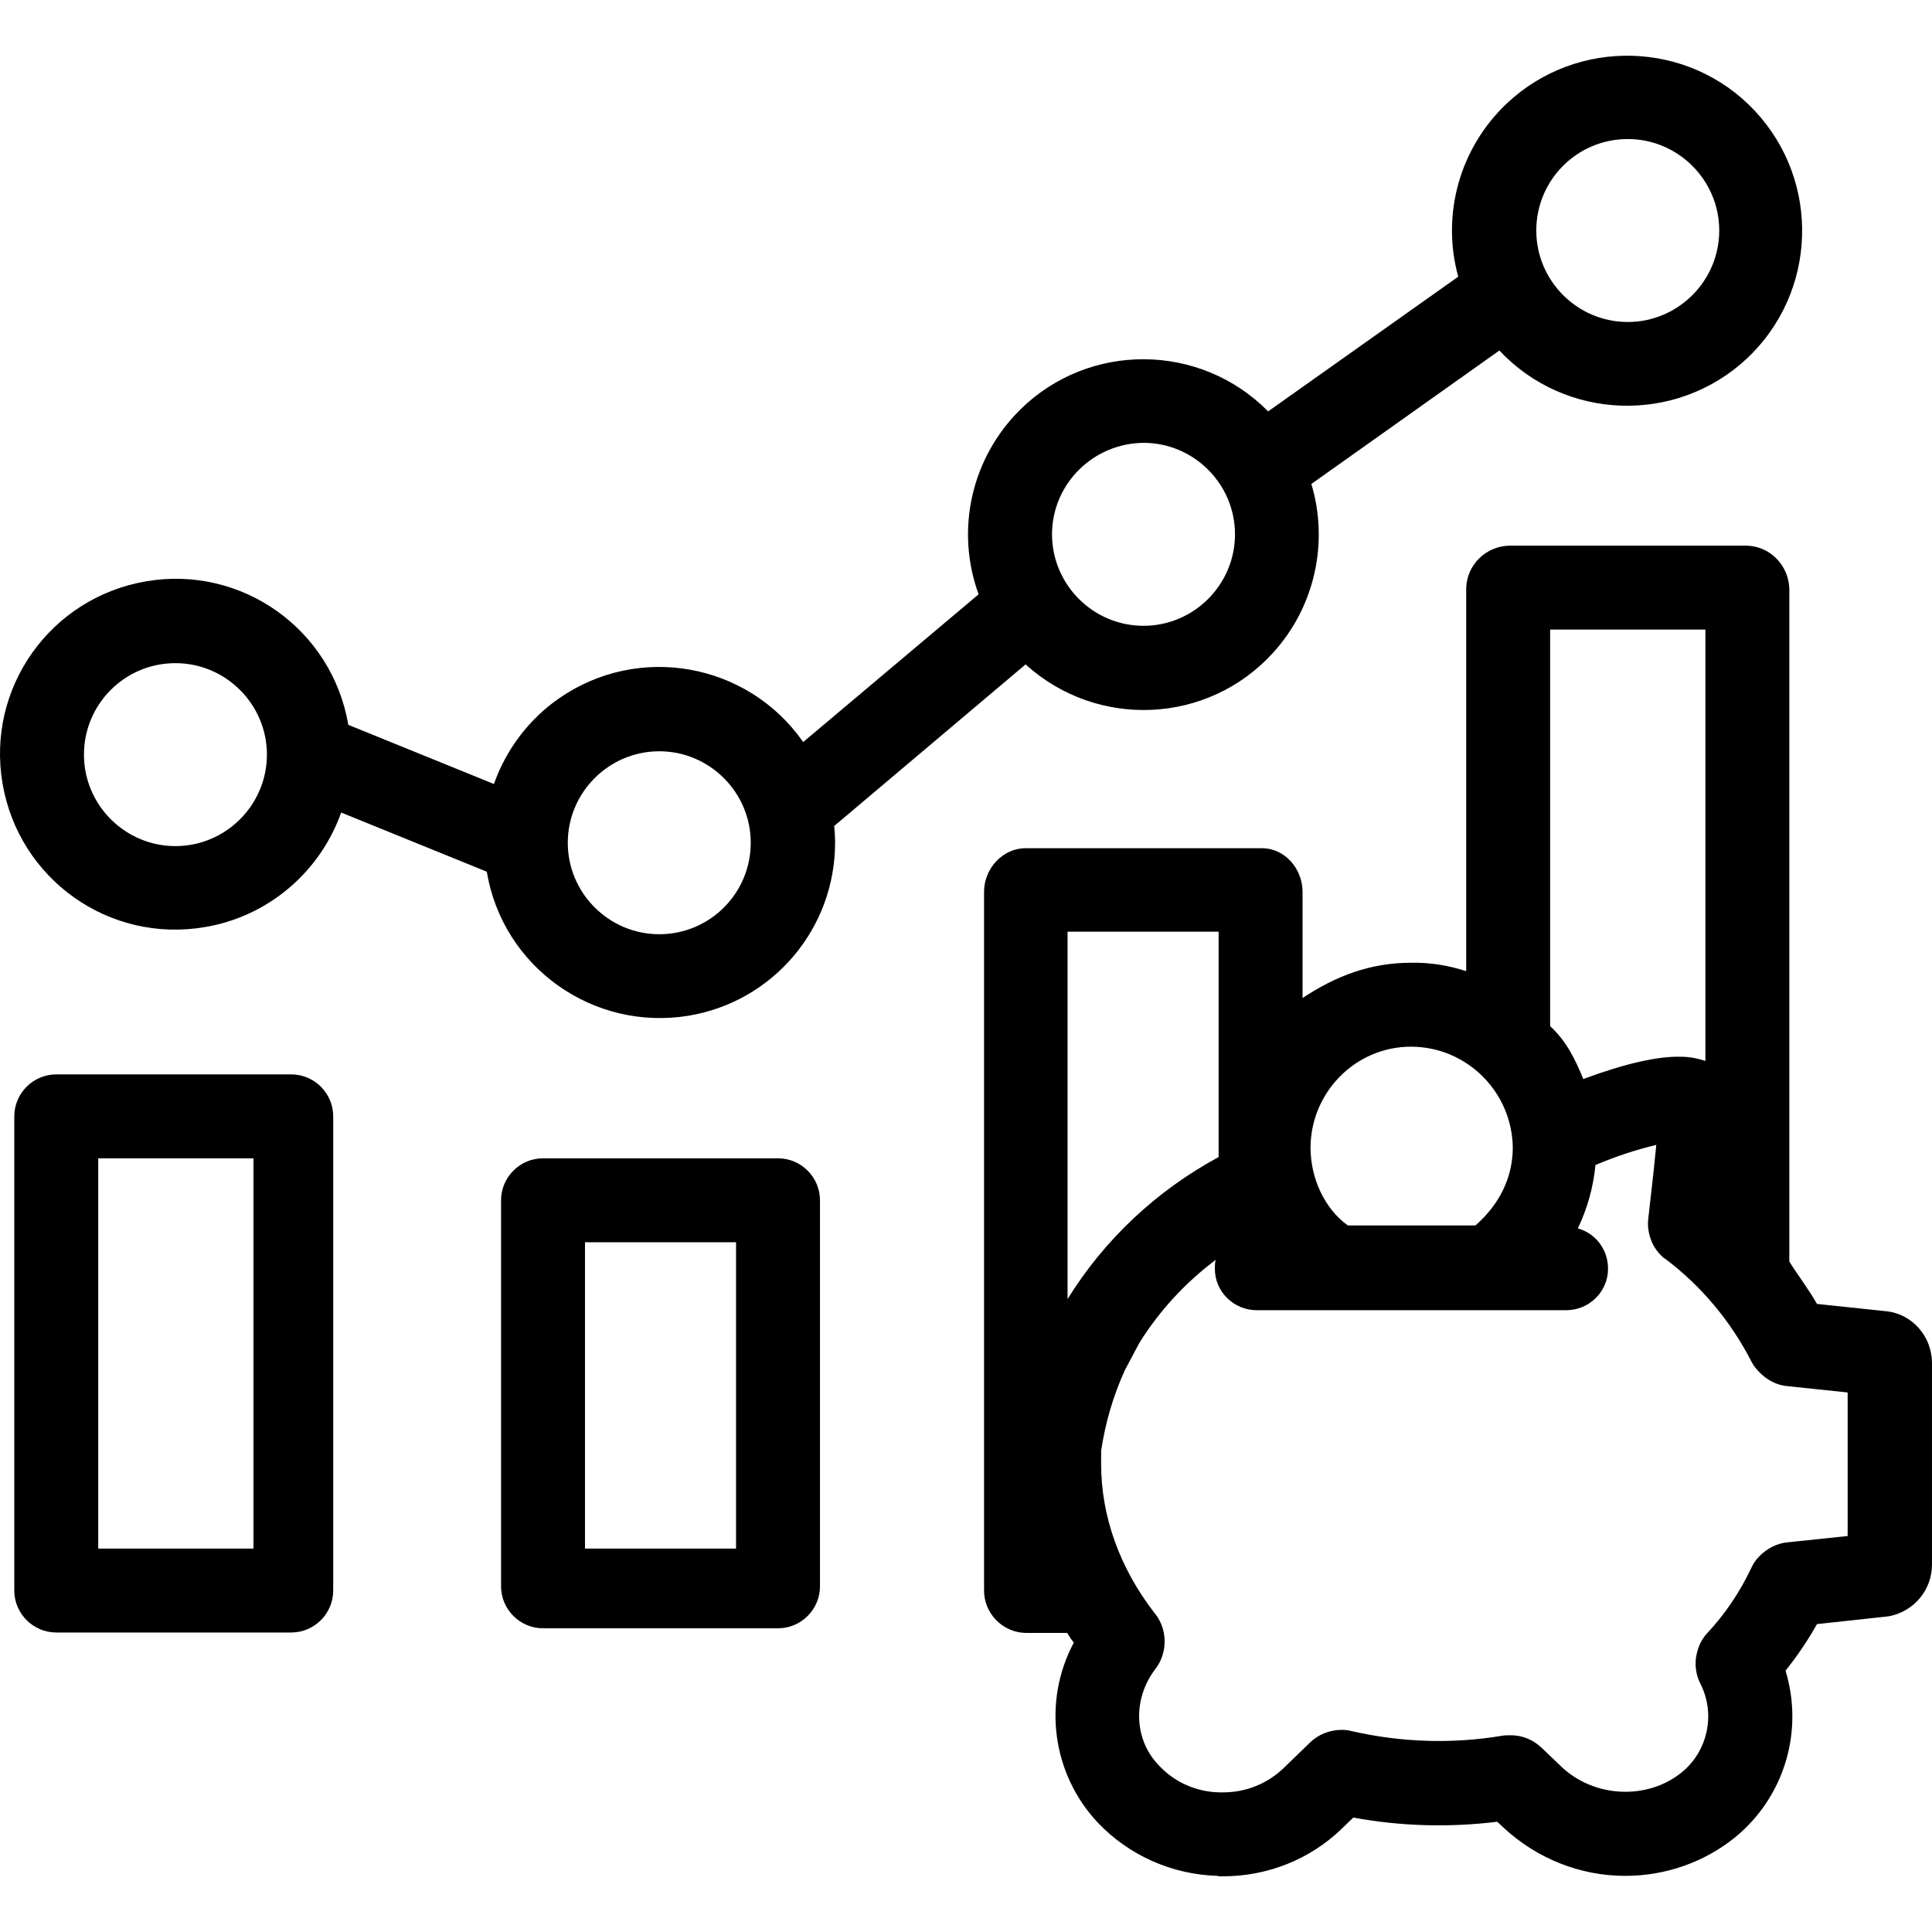 <?xml version="1.0" encoding="iso-8859-1"?>
<!-- Generator: Adobe Illustrator 19.0.0, SVG Export Plug-In . SVG Version: 6.00 Build 0)  -->
<svg version="1.1" id="Capa_1" xmlns="http://www.w3.org/2000/svg" xmlns:xlink="http://www.w3.org/1999/xlink" x="0px" y="0px"
	 viewBox="0 0 460.409 460.409" style="enable-background:new 0 0 460.409 460.409;" xml:space="preserve">
<g>
	<g>
		<path d="M185.407,276.034h-56c-5.5,0-10,4.5-10,10v92c0,5.5,4.5,10,10,10h56c5.5,0,10-4.5,10-10v-92
			C195.407,280.534,190.907,276.034,185.407,276.034z M175.407,369.034h-36v-73h36V369.034z"/>
	</g>
</g>
<g>
	<g>
		<path d="M69.407,256.034h-56c-5.5,0-10,4.5-10,10v113c0,5.5,4.5,10,10,10h56c5.5,0,10-4.5,10-10v-113
			C79.407,260.534,74.907,256.034,69.407,256.034z M60.407,369.034h-37v-93h37V369.034z"/>
	</g>
</g>
<g>
	<g>
		<path d="M418.207,26.434c-15.7-16.8-42.2-17.6-59-1.9c-11.3,10.6-15.8,26.5-11.7,41.4l-45.3,32.1c-16.2-16.4-42.7-16.6-59.1-0.4
			c-11.6,11.5-15.5,28.6-9.9,44l-41.8,35.2c-13.2-18.9-39.2-23.6-58.2-10.4c-7.2,5-12.6,12.2-15.5,20.4l-34.7-14.1
			c-3.9-22.8-25.4-38.1-48.2-34.2c-22.8,3.9-38.1,25.4-34.2,48.2c3.9,22.8,25.4,38.1,48.2,34.2c15-2.5,27.4-13,32.5-27.3l34.7,14.1
			c3.8,22.8,25.4,38.1,48.2,34.3c20.1-3.4,34.8-20.8,34.8-41.2c0-1.3-0.1-2.7-0.2-4l45.6-38.5c17.1,15.5,43.5,14.3,59-2.8
			c9.9-10.9,13.3-26.2,9.1-40.2l44.8-31.8c15.8,16.8,42.2,17.6,59,1.9C433.107,69.634,433.907,43.234,418.207,26.434z
			 M41.807,201.634c-12,0-21.8-9.8-21.8-21.8s9.7-21.8,21.8-21.8c12,0,21.8,9.8,21.8,21.8S53.807,201.634,41.807,201.634z
			 M157.107,222.634c-12,0-21.8-9.8-21.8-21.8s9.8-21.8,21.8-21.8s21.8,9.8,21.8,21.8S169.207,222.634,157.107,222.634z
			 M272.507,149.134c-12,0-21.8-9.8-21.8-21.8c0-12,9.8-21.7,21.8-21.8c12,0,21.8,9.8,21.8,21.8S284.507,149.134,272.507,149.134z
			 M387.907,76.734c-12,0-21.8-9.8-21.8-21.8c0-12,9.7-21.8,21.8-21.8c12,0,21.8,9.8,21.8,21.8
			C409.707,66.934,399.907,76.734,387.907,76.734z"/>
	</g>
</g>
<g>
	<g>
		<path d="M449.107,312.434l-16.1-1.7c-2-3.5-4.6-6.9-6.6-10.1v-160.4c-0.2-5.6-4.7-10.2-10.4-10.2h-56.3
			c-5.6,0.1-10.2,4.6-10.3,10.2v91.2c-4.3-1.4-8.7-2.1-13.2-2c-9.6,0-17.8,3.1-25.8,8.4v-25.3c0-5.5-4.2-10.4-9.7-10.4h-56.3
			c-5.5,0-9.9,4.9-9.9,10.4v166.3c-0.1,5.6,4.4,10.2,9.9,10.3h9.9c0.5,0.8,1,1.6,1.6,2.3c-7.5,14-5.2,31.3,5.7,42.9
			c7.5,7.9,17.8,12.4,28.6,12.7c0.1,0,0.2,0.1,0.3,0.1h1c10.5,0,20.6-4,28.1-11.2l2.9-2.8c11.3,2.1,22.9,2.4,34.3,1l1.6,1.5
			c7.9,7.3,18.2,11.4,28.9,11.4c9.5,0,18.8-3.2,26.2-9.2c11.7-9.6,16.4-25.2,12-39.7c2.8-3.5,5.3-7.2,7.5-11.1l16.6-1.8
			c0.2,0,0.5-0.1,0.7-0.1c5.9-1.2,10.1-6.3,10.1-12.3v-47.7C460.507,318.434,455.607,312.934,449.107,312.434z M369.407,150.034h37
			v102.8c-1.8-0.6-3.8-1-5.7-1c-5.5-0.2-13.4,1.6-23.4,5.3c-1.9-4.6-3.9-8.9-7.9-12.6V150.034z M336.407,249.434
			c13.2,0.1,23.9,10.8,24.1,24c0,7.2-3.2,13.6-8.9,18.6h-30.4c-5.6-4-8.9-11.3-8.9-18.6
			C312.407,260.134,323.207,249.334,336.407,249.434z M254.407,309.577v-87.544h36v53.7
			C275.662,283.704,263.202,295.349,254.407,309.577z M426.107,367.534c-2.6,0.2-5.1,1.5-6.9,3.4c-0.8,0.8-1.4,1.7-1.9,2.8
			c-2.7,5.7-6.2,10.9-10.5,15.5c-1.2,1.3-2,2.9-2.4,4.6c-0.7,2.6-0.3,5.4,1,7.8c3.4,7.1,1.5,15.7-4.6,20.7
			c-8.2,6.7-20.9,6.1-28.7-1.3l-4.7-4.5c-2.1-2-4.8-3.1-7.7-3c-0.6,0-1.1,0-1.7,0.1c-11.9,2-24.1,1.6-35.9-1.1
			c-0.8-0.2-1.5-0.3-2.3-0.3c-2.9,0-5.7,1.1-7.7,3.1l-6.3,6.1c-3.9,3.7-9,5.7-14.3,5.7h-0.9c-5.6-0.1-10.9-2.5-14.6-6.6
			c-5.8-6.1-6.1-15.8-0.6-22.9c0.4-0.5,0.7-1.1,1-1.6c1.9-3.9,1.4-8.5-1.4-11.8c-8.1-10.5-12.6-22.8-12.6-35.3v-3.2
			c1-6.7,2.9-13.2,5.7-19.3l3.4-6.4c4.8-7.7,11-14.4,18.2-19.8c-0.2,0.7-0.2,1.4-0.2,2.1c0,5.5,4.5,9.9,10,9.9h73.7
			c5.5,0,10-4.4,10-9.9c0-4.5-2.9-8.4-7.2-9.6c2.3-4.8,3.7-9.9,4.2-15.1c4.7-2,9.5-3.6,14.5-4.8c-0.2,2.2-0.5,4.6-0.6,5.9l-1.3,11.6
			c0,0.4-0.1,0.7-0.1,1.1c0,2.9,1.1,5.8,3.2,7.8c0.3,0.3,0.6,0.6,1,0.8c8.6,6.5,15.5,14.8,20.4,24.3c0.5,1,1.1,1.8,1.9,2.6
			c1.8,1.9,4.2,3.2,6.8,3.4l14.3,1.5v34.2h0.1L426.107,367.534z"/>
	</g>
</g>
<g>
</g>
<g>
</g>
<g>
</g>
<g>
</g>
<g>
</g>
<g>
</g>
<g>
</g>
<g>
</g>
<g>
</g>
<g>
</g>
<g>
</g>
<g>
</g>
<g>
</g>
<g>
</g>
<g>
</g>
</svg>
